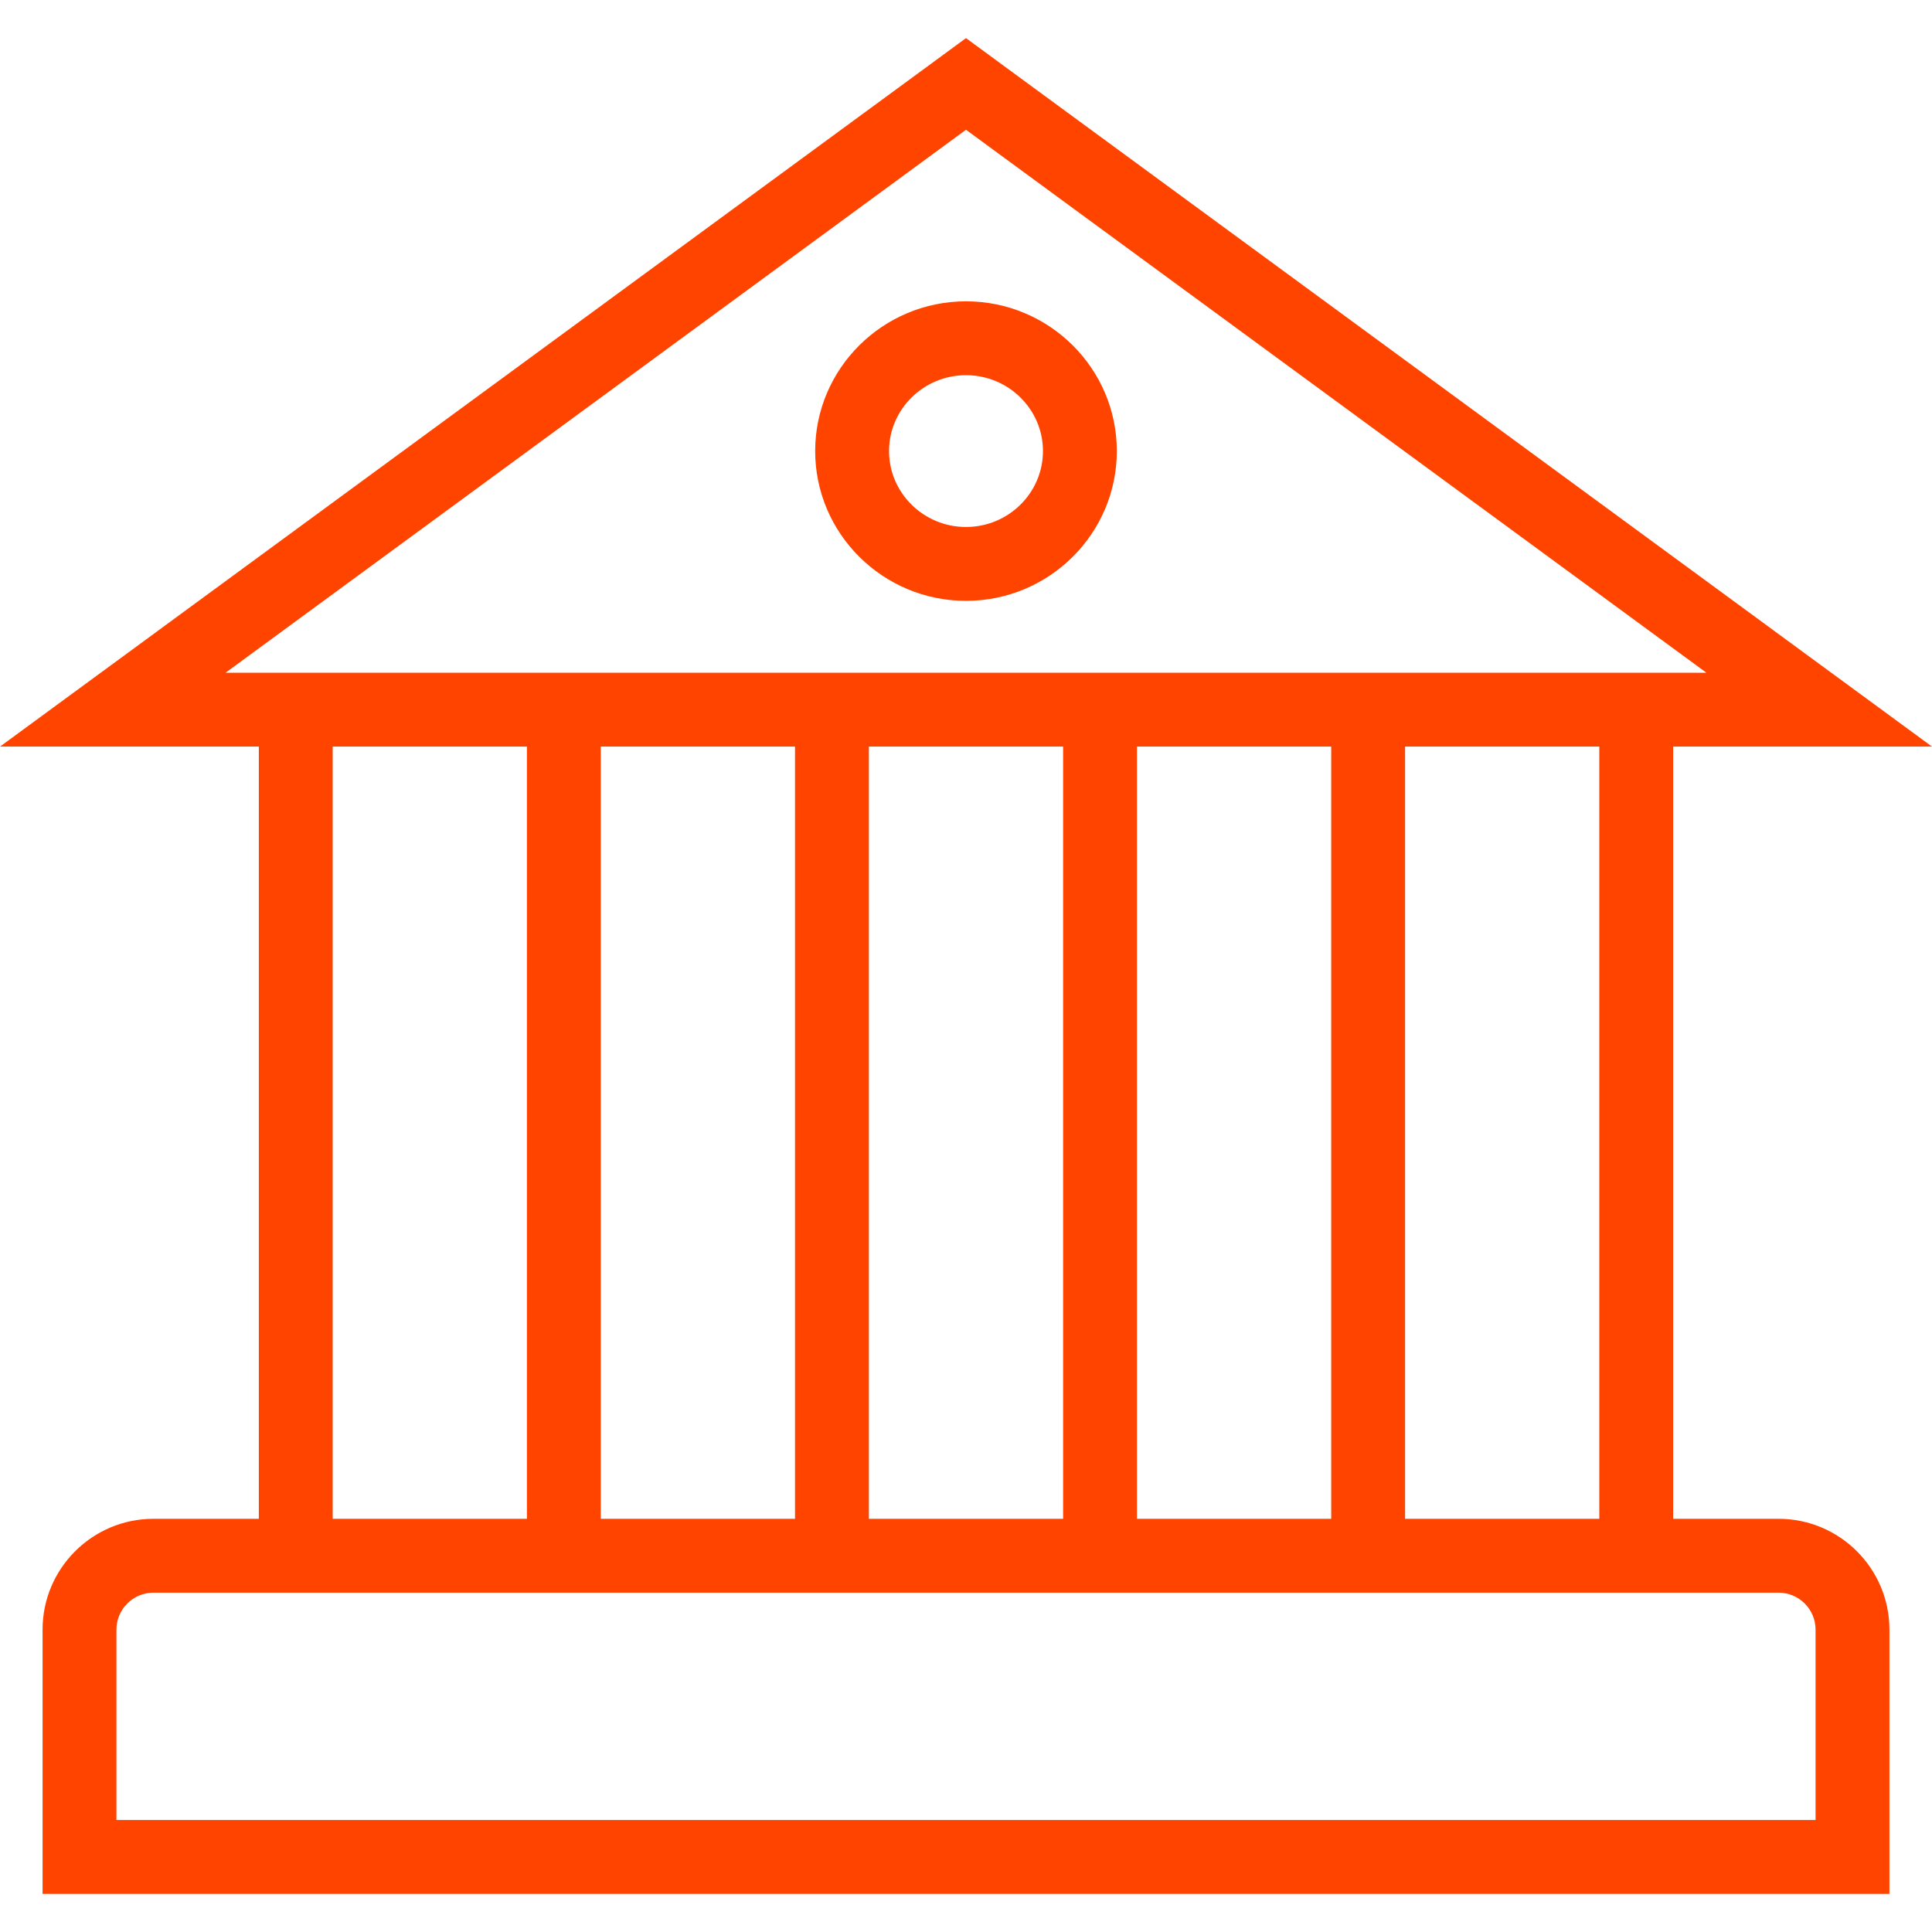 <svg width="30" height="30" viewBox="0 0 30 30" fill="none" xmlns="http://www.w3.org/2000/svg">
<path d="M27.618 23.584H25.981V11.593H30L15 0.592L0 11.593H4.019V23.584H2.382C1.433 23.584 0.661 24.356 0.661 25.305V29.408H29.339V25.305C29.339 24.356 28.567 23.584 27.618 23.584ZM3.503 10.446L15 2.015L26.497 10.446H3.503ZM24.834 11.593V23.584H21.818V11.593H24.834ZM20.671 11.593V23.584H17.655V11.593H20.671ZM16.508 11.593V23.584H13.492V11.593H16.508ZM12.345 11.593V23.584H9.329V11.593H12.345ZM8.182 11.593V23.584H5.166V11.593H8.182ZM28.192 28.261H1.808V25.305C1.808 24.988 2.066 24.731 2.382 24.731H27.618C27.934 24.731 28.192 24.988 28.192 25.305V28.261Z" fill="#FF4400"/>
<path d="M15 4.679C13.709 4.679 12.658 5.722 12.658 7.004C12.658 8.286 13.709 9.33 15 9.33C16.292 9.33 17.342 8.286 17.342 7.004C17.342 5.722 16.292 4.679 15 4.679ZM15 8.183C14.341 8.183 13.805 7.654 13.805 7.004C13.805 6.355 14.341 5.826 15 5.826C15.659 5.826 16.195 6.355 16.195 7.004C16.195 7.654 15.659 8.183 15 8.183Z" fill="#FF4400"/>
</svg>

